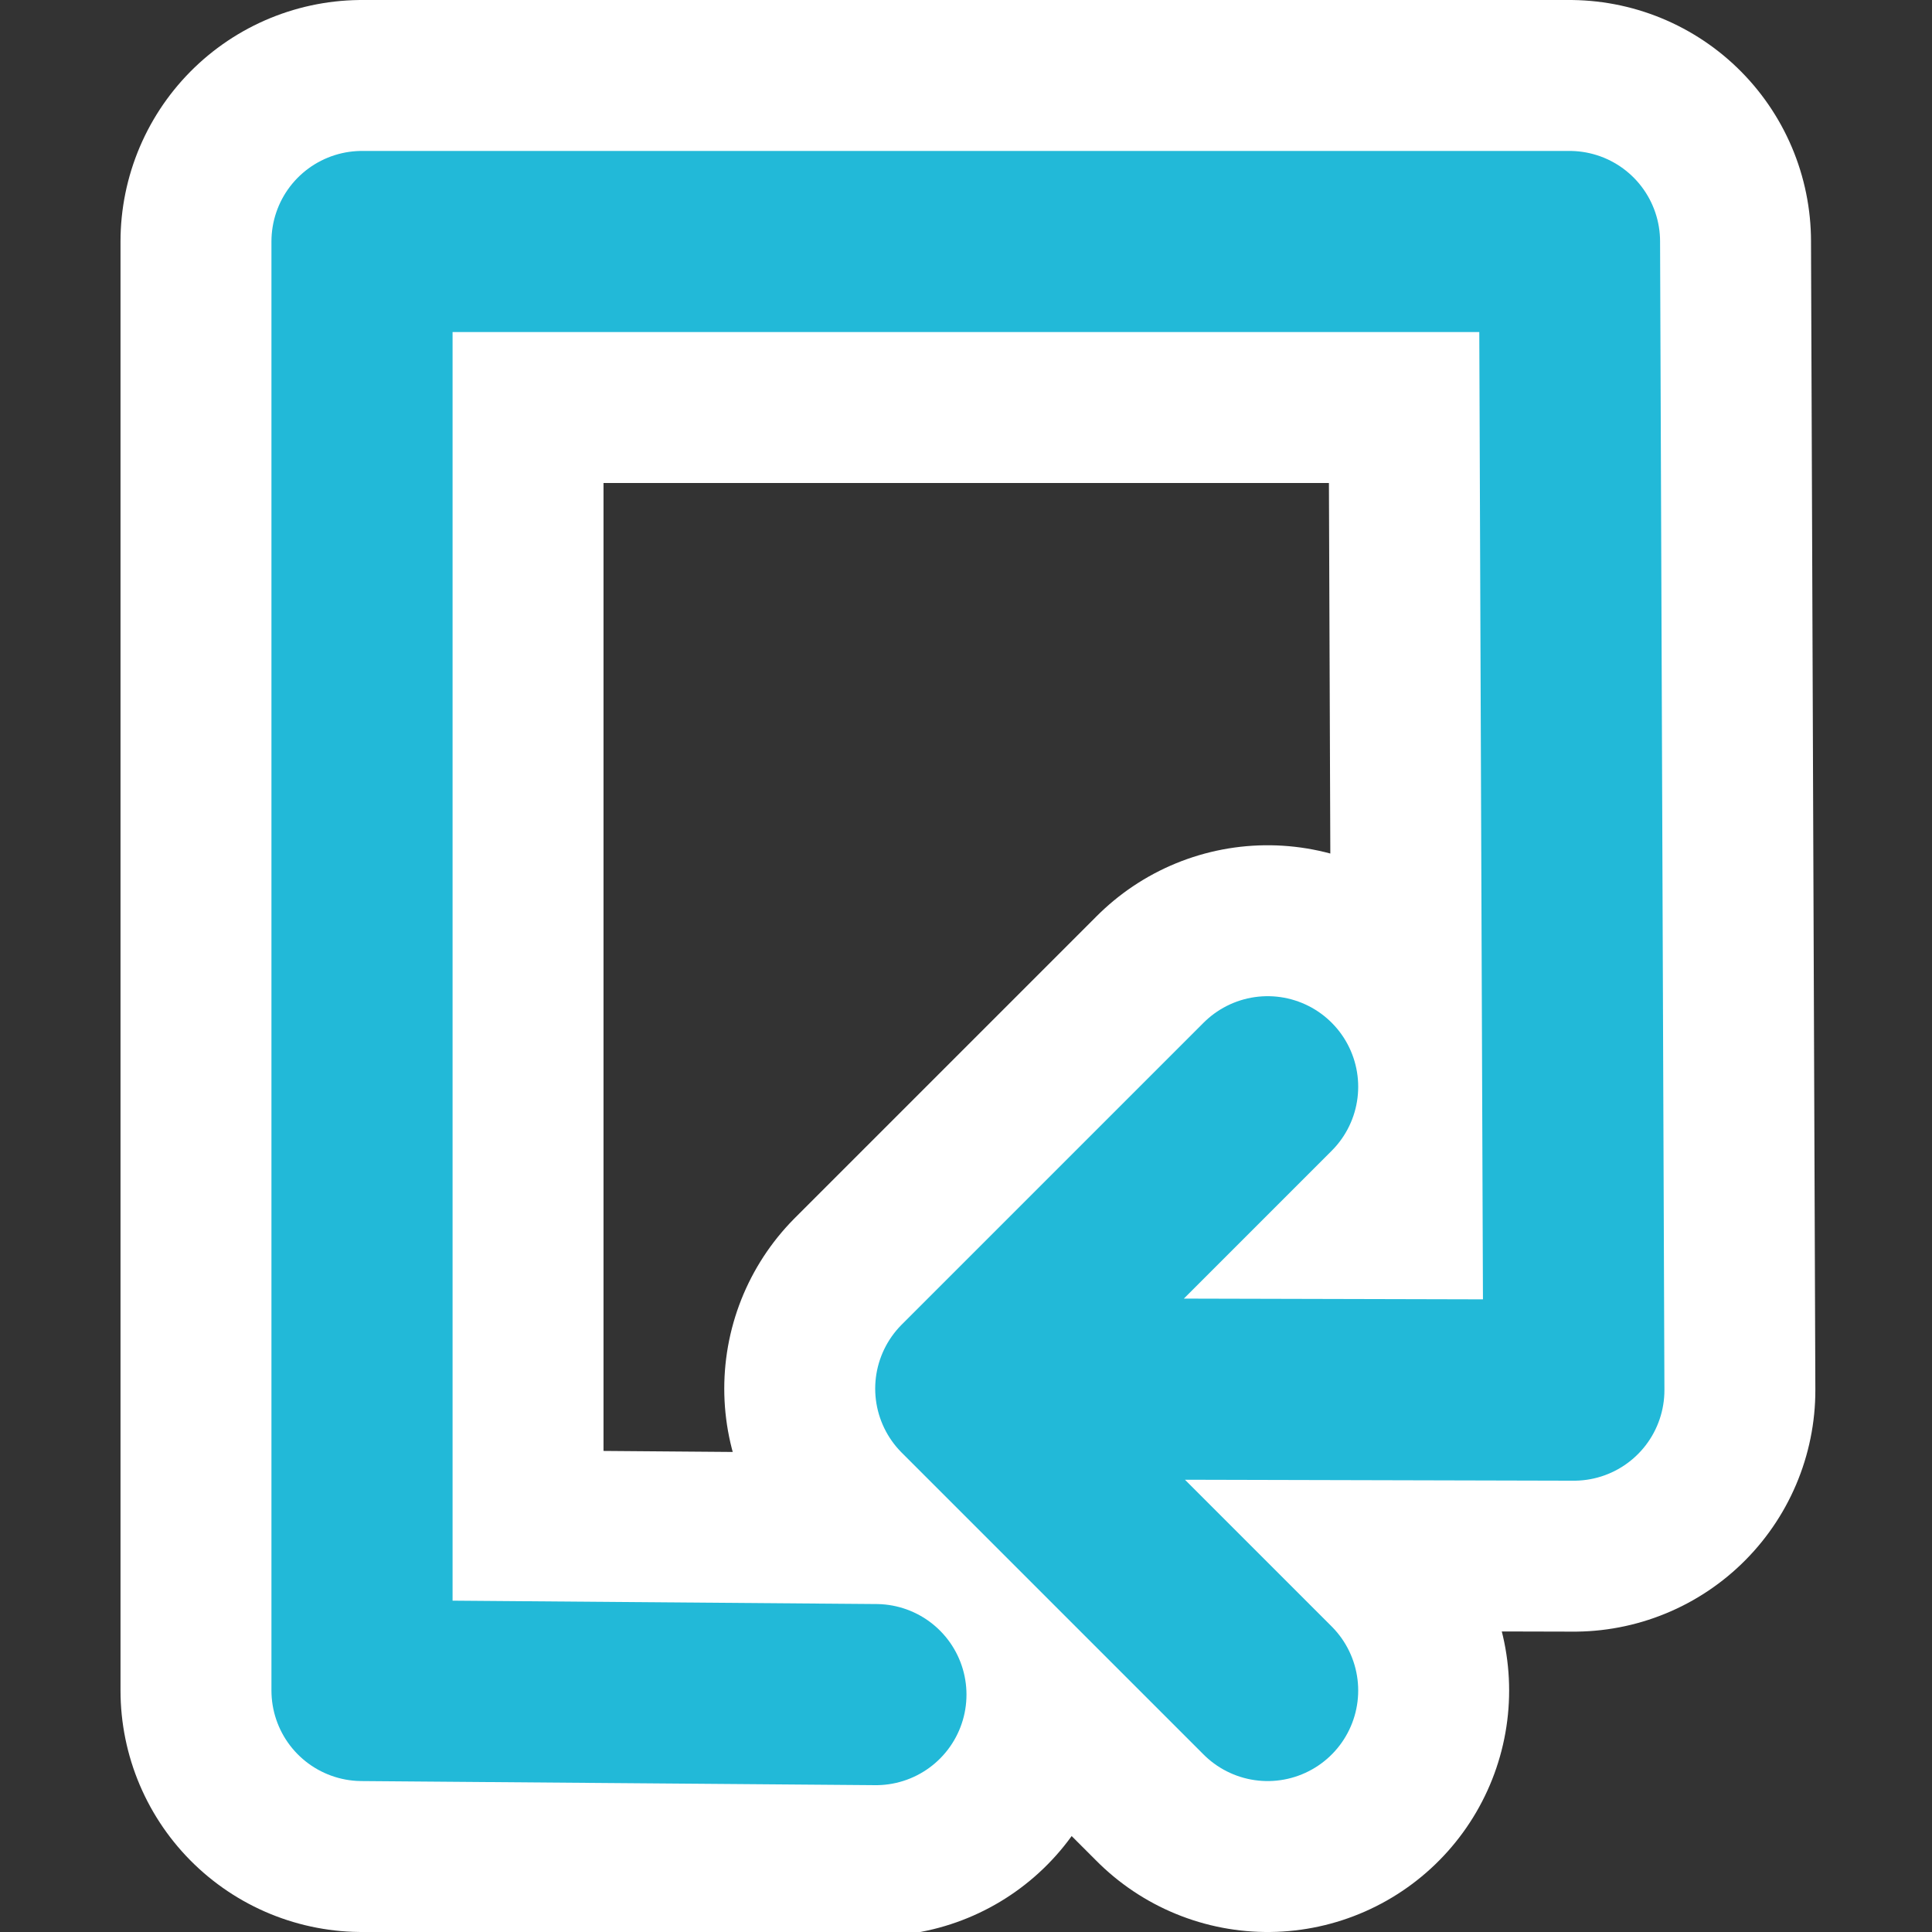 <?xml version="1.0" encoding="UTF-8" standalone="no"?>
<svg
   xmlns:dc="http://purl.org/dc/elements/1.1/"
   xmlns:cc="http://creativecommons.org/ns#"
   xmlns:rdf="http://www.w3.org/1999/02/22-rdf-syntax-ns#"
   xmlns:svg="http://www.w3.org/2000/svg"
   xmlns="http://www.w3.org/2000/svg"
   xmlns:sodipodi="http://sodipodi.sourceforge.net/DTD/sodipodi-0.dtd"
   xmlns:inkscape="http://www.inkscape.org/namespaces/inkscape"
   viewBox="0 0 32 32"
   version="1.1"
   id="svg5"
   sodipodi:docname="import.svg"
   inkscape:version="0.92.3 (2405546, 2018-03-11)">
  <rect x="0" y="0" width="32" height="32" fill="#333333" stroke="none"/>
  <sodipodi:namedview
     pagecolor="#ffffff"
     bordercolor="#666666"
     borderopacity="1"
     objecttolerance="10"
     gridtolerance="10"
     guidetolerance="10"
     inkscape:pageopacity="0"
     inkscape:pageshadow="2"
     inkscape:window-width="1920"
     inkscape:window-height="1043"
     id="namedview7"
     showgrid="false"
     inkscape:zoom="14.75"
     inkscape:cx="2.0338983"
     inkscape:cy="16"
     inkscape:window-x="0"
     inkscape:window-y="1080"
     inkscape:window-maximized="1"
     inkscape:current-layer="svg5"
     inkscape:pagecheckerboard="true" />
  <defs
     id="defs3051">
    <style
       type="text/css"
       id="current-color-scheme">
      .ColorScheme-Text {
        color:#4d4d4d;
      }
      </style>
  </defs>
  <path
     style="fill:none;stroke:#ffffff;stroke-width:8;stroke-linecap:round;stroke-linejoin:round;stroke-miterlimit:4;stroke-dasharray:none;stroke-opacity:1"
     d="m 14.508,28.068 -8.512,-0.068 V 4 h 20 l 0.072,19.025 -10.072,-0.025 5,-5 -5,5 5,5"
     id="path1438-6"
     inkscape:connector-curvature="0"
     sodipodi:nodetypes="ccccccccc" />
  <path
     style="fill:none;stroke:#22b9d8;stroke-width:3;stroke-linecap:round;stroke-linejoin:round;stroke-opacity:1;stroke-miterlimit:4;stroke-dasharray:none"
     d="M 14.508,28.068 5.996,28 V 4 H 25.996 l 0.072,19.025 L 15.996,23 l 5,-5 -5,5 5,5"
     id="path1438"
     inkscape:connector-curvature="0"
     sodipodi:nodetypes="ccccccccc" />
</svg>
